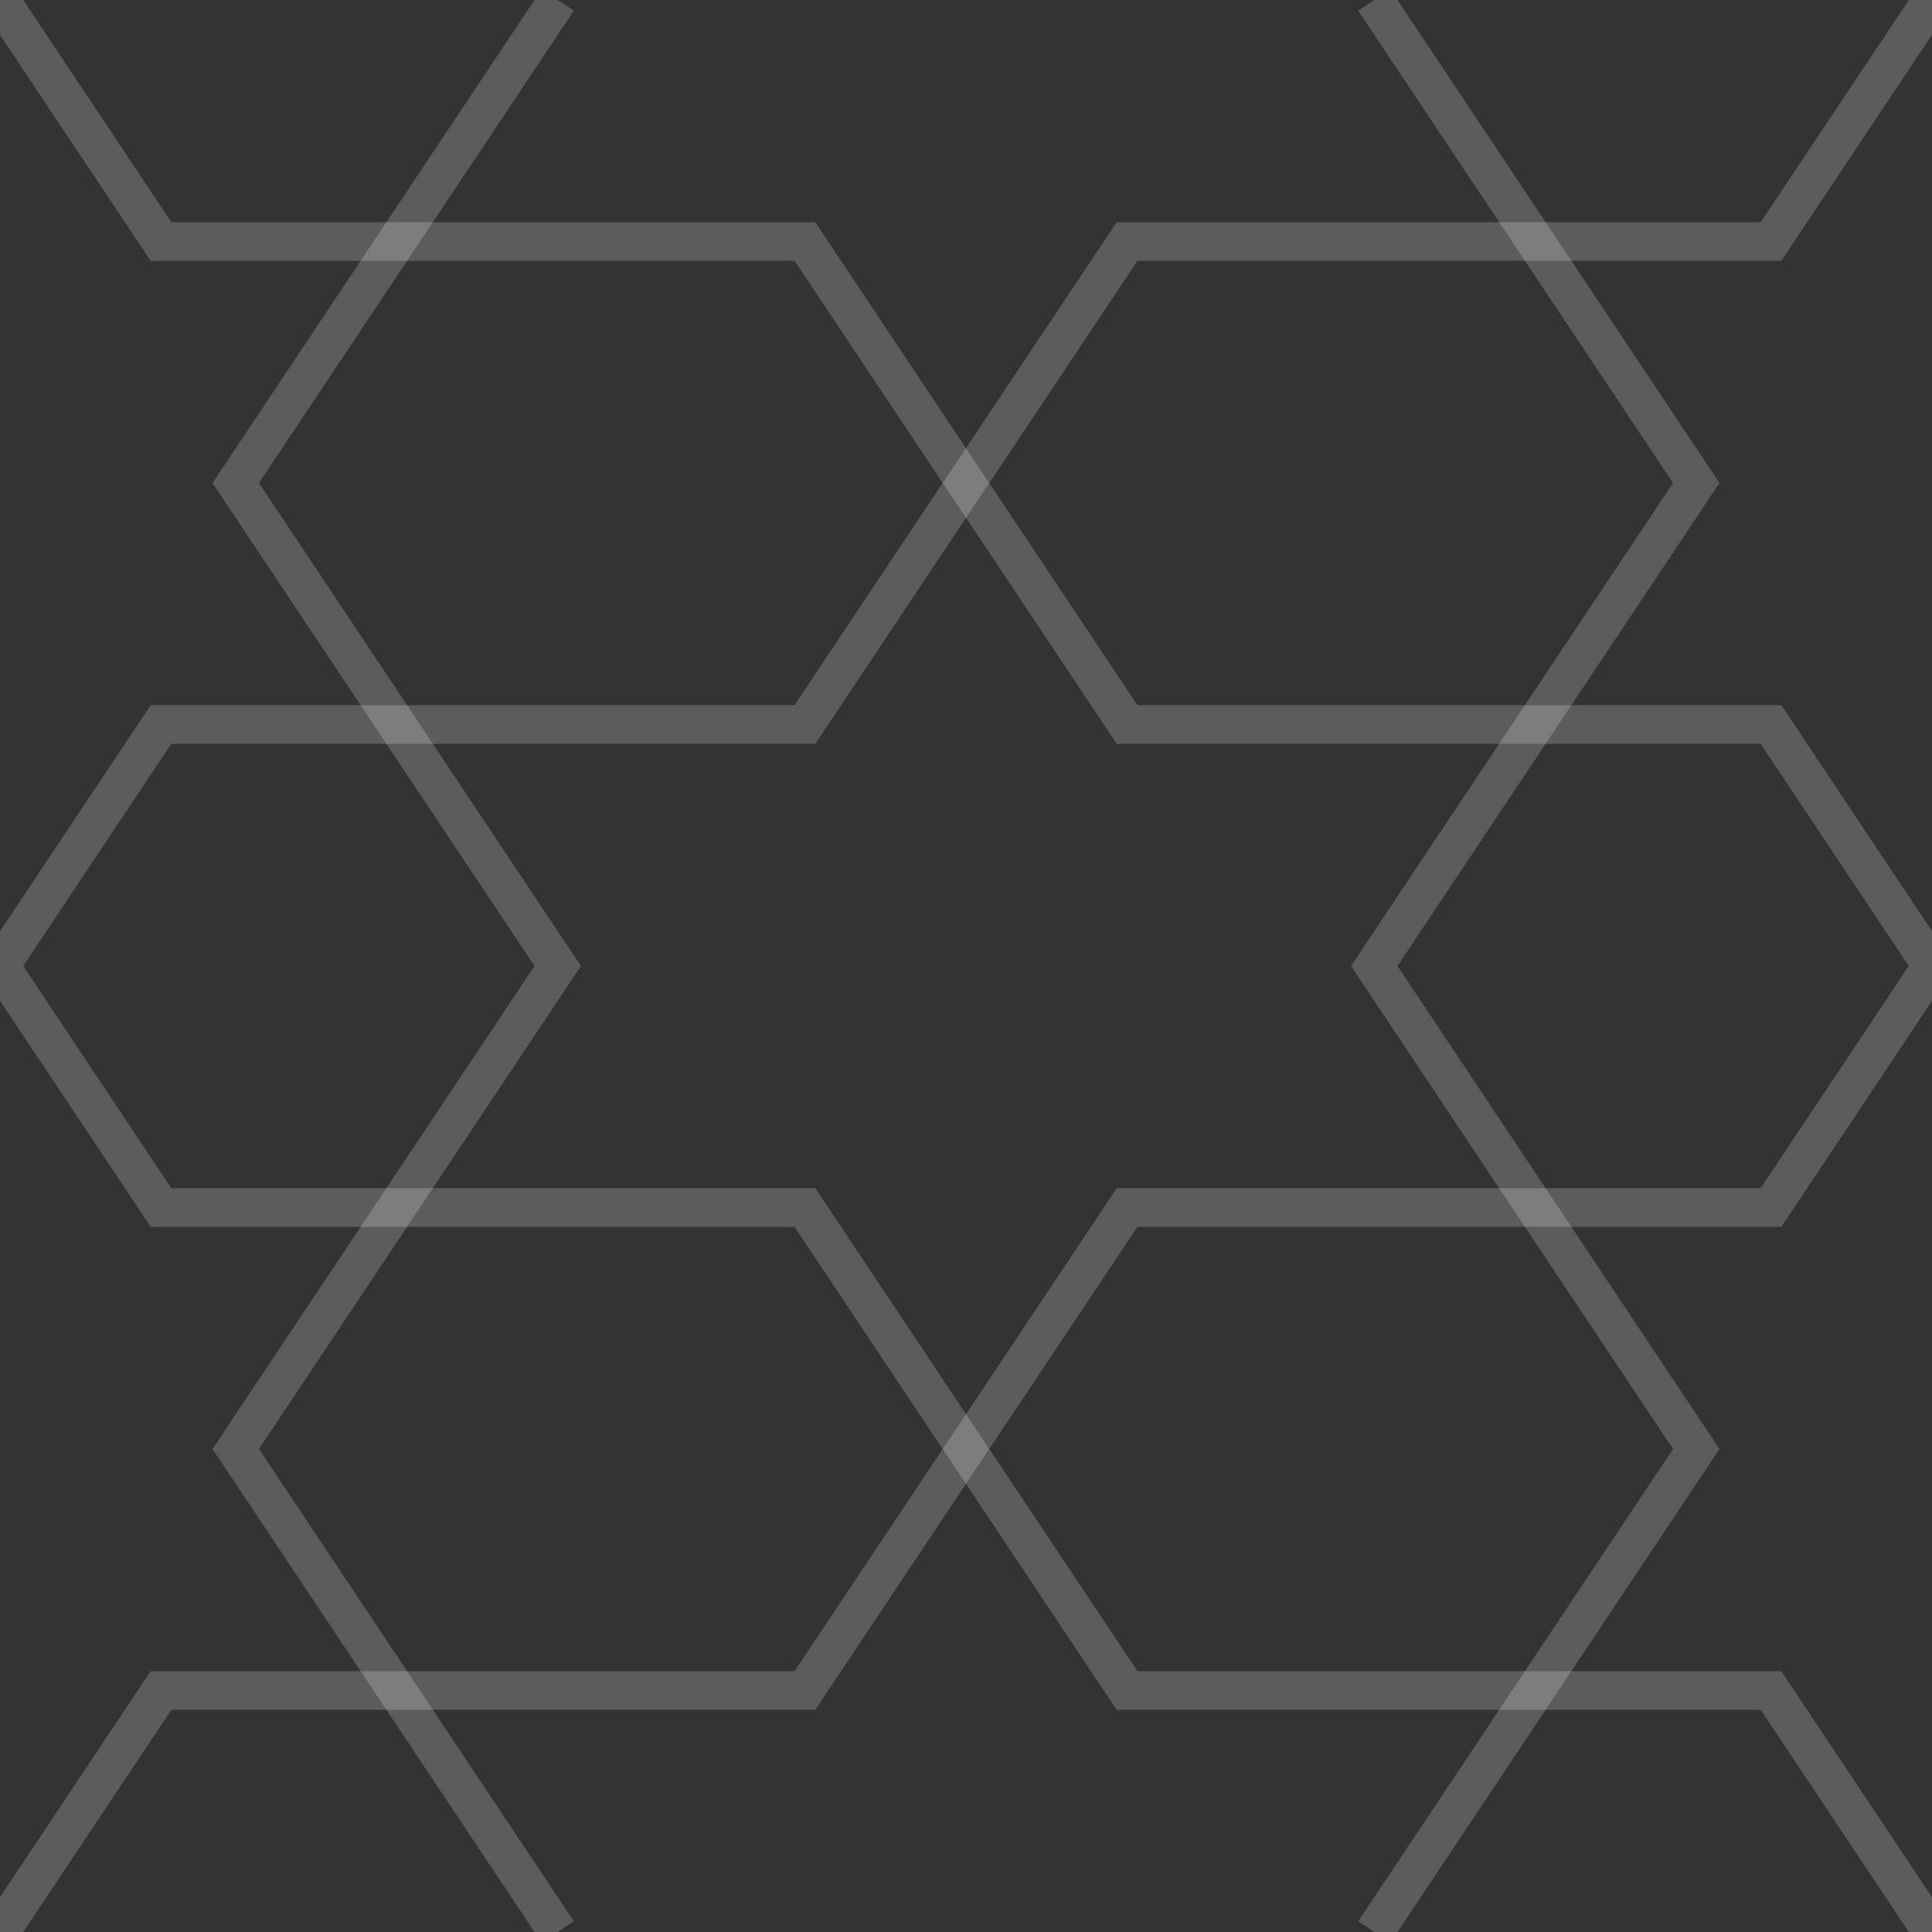 <svg
  width="50"
  height="50"
  viewBox="0 0 100 100"
  xmlns="http://www.w3.org/2000/svg" 
  stroke="rgba(255,255,255,0.2)" 
  stroke-width="2"
  fill="none">
  <rect x="0" y="0" width="100" height="100" fill="#333333" stroke="none"/>
  <path d="M 0 0 l 8.333 12.5 h 16.666 h 16.666 l 8.333 12.5 l -8.333 12.5 h -16.666 h -16.666 l -8.333 12.5 l 8.333 12.5 h 16.666 h 16.666 l 8.333 12.5 l -8.333 12.5 h -16.666 h -16.666 l -8.333 12.5"/>
  <path d="M 100 0 l -8.333 12.5 h -16.666 h -16.666 l -8.333 12.5 l 8.333 12.5 h 16.666 h 16.666 l 8.333 12.5 l -8.333 12.5 h -16.666 h -16.666 l -8.333 12.5 l 8.333 12.5 h 16.666 h 16.666 l 8.333 12.5"/>
  
  <path d="M 28.868 0 l -16.666 25 l 16.666 25 l -16.666 25 l 16.666 25" />
  <path d="M 71.132 0 l 16.666 25 l -16.666 25 l 16.666 25 l -16.666 25" />
</svg>